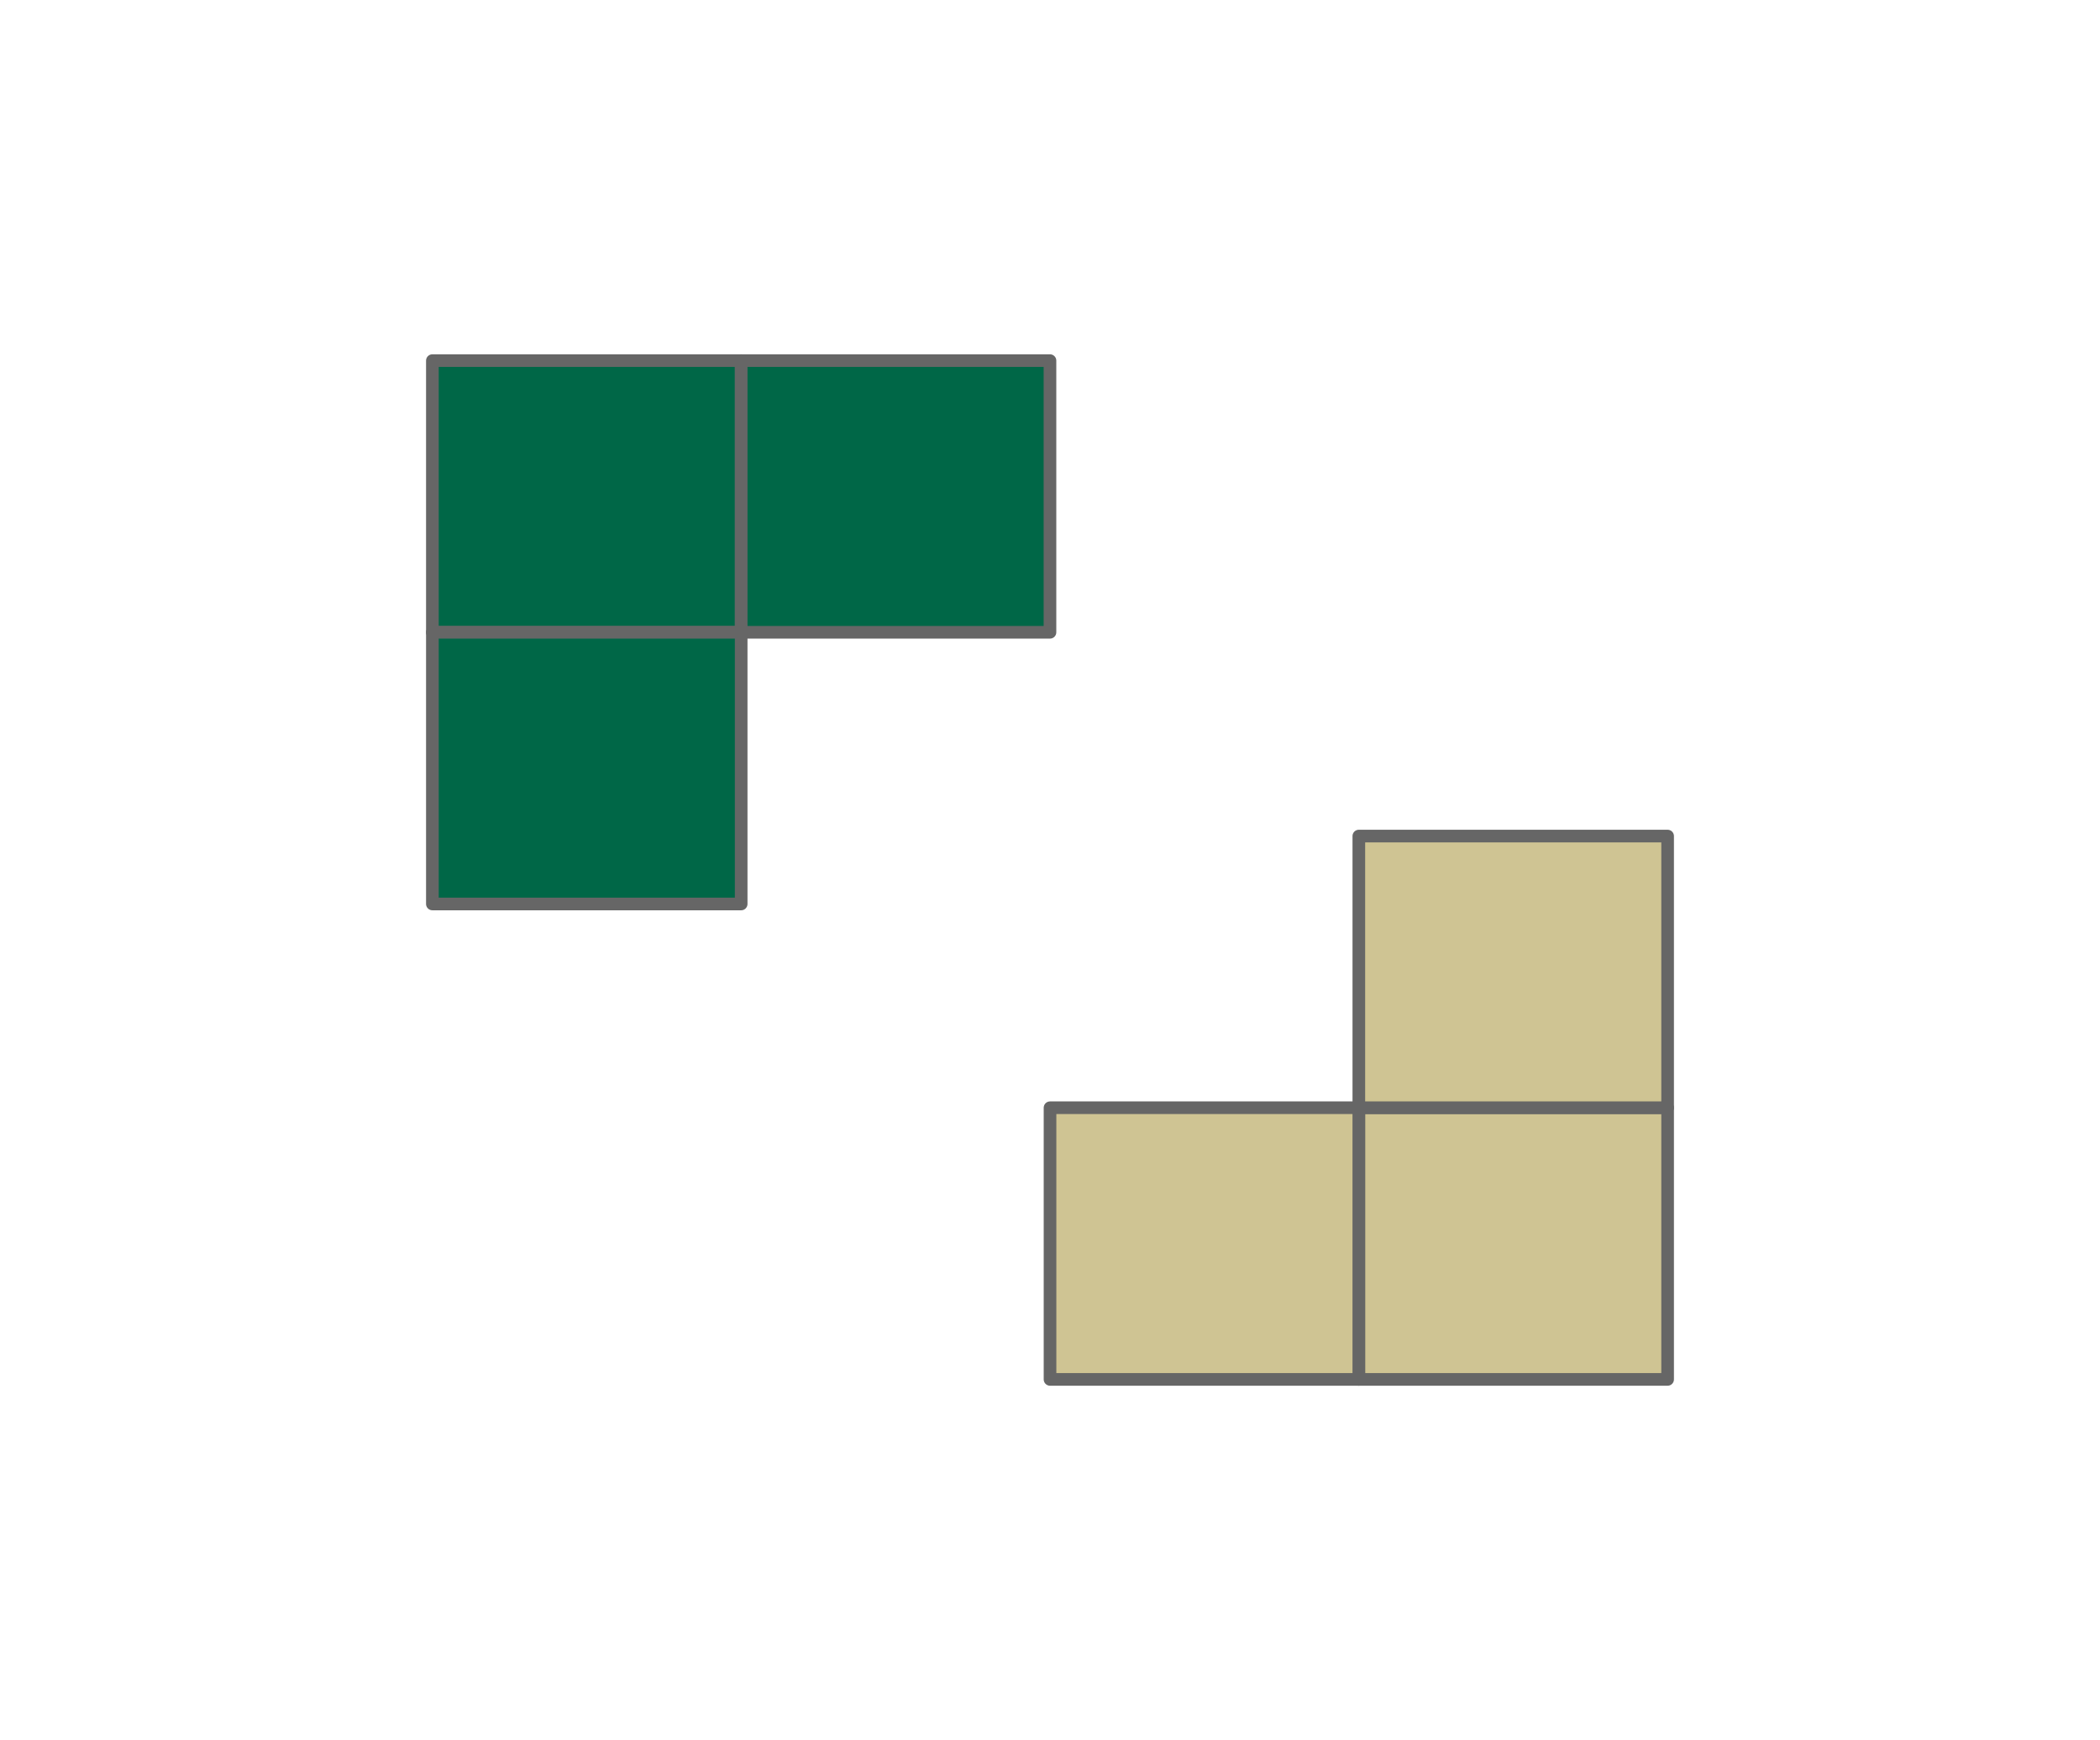 <svg version="1.1" viewBox="0.0 0.0 664.239 550.528" fill="none" stroke="none" stroke-linecap="square" stroke-miterlimit="10" xmlns:xlink="http://www.w3.org/1999/xlink" xmlns="http://www.w3.org/2000/svg"><clipPath id="p.0"><path d="m0 0l664.239 0l0 550.528l-664.239 0l0 -550.528z" clip-rule="nonzero"/></clipPath><g clip-path="url(#p.0)"><path fill="#000000" fill-opacity="0.0" d="m0 0l664.239 0l0 550.528l-664.239 0z" fill-rule="evenodd"/><path fill="#006747" d="m136.765 114.099l97.669 0l0 85.953l-97.669 0z" fill-rule="evenodd"/><path stroke="#666666" stroke-width="4.0" stroke-linejoin="round" stroke-linecap="butt" d="m136.765 114.099l97.669 0l0 85.953l-97.669 0z" fill-rule="evenodd"/><path fill="#006747" d="m234.442 114.099l97.669 0l0 85.953l-97.669 0z" fill-rule="evenodd"/><path stroke="#666666" stroke-width="4.0" stroke-linejoin="round" stroke-linecap="butt" d="m234.442 114.099l97.669 0l0 85.953l-97.669 0z" fill-rule="evenodd"/><path fill="#006747" d="m136.765 200.054l97.669 0l0 85.953l-97.669 0z" fill-rule="evenodd"/><path stroke="#666666" stroke-width="4.0" stroke-linejoin="round" stroke-linecap="butt" d="m136.765 200.054l97.669 0l0 85.953l-97.669 0z" fill-rule="evenodd"/><path fill="#cfc493" d="m527.474 436.43l0 -85.953l-97.669 0l0 85.953z" fill-rule="evenodd"/><path stroke="#666666" stroke-width="4.0" stroke-linejoin="round" stroke-linecap="butt" d="m527.474 436.43l0 -85.953l-97.669 0l0 85.953z" fill-rule="evenodd"/><path fill="#cfc493" d="m527.474 350.475l0 -85.953l-97.669 0l0 85.953z" fill-rule="evenodd"/><path stroke="#666666" stroke-width="4.0" stroke-linejoin="round" stroke-linecap="butt" d="m527.474 350.475l0 -85.953l-97.669 0l0 85.953z" fill-rule="evenodd"/><path fill="#cfc493" d="m429.797 436.43l0 -85.953l-97.669 0l0 85.953z" fill-rule="evenodd"/><path stroke="#666666" stroke-width="4.0" stroke-linejoin="round" stroke-linecap="butt" d="m429.797 436.43l0 -85.953l-97.669 0l0 85.953z" fill-rule="evenodd"/></g></svg>